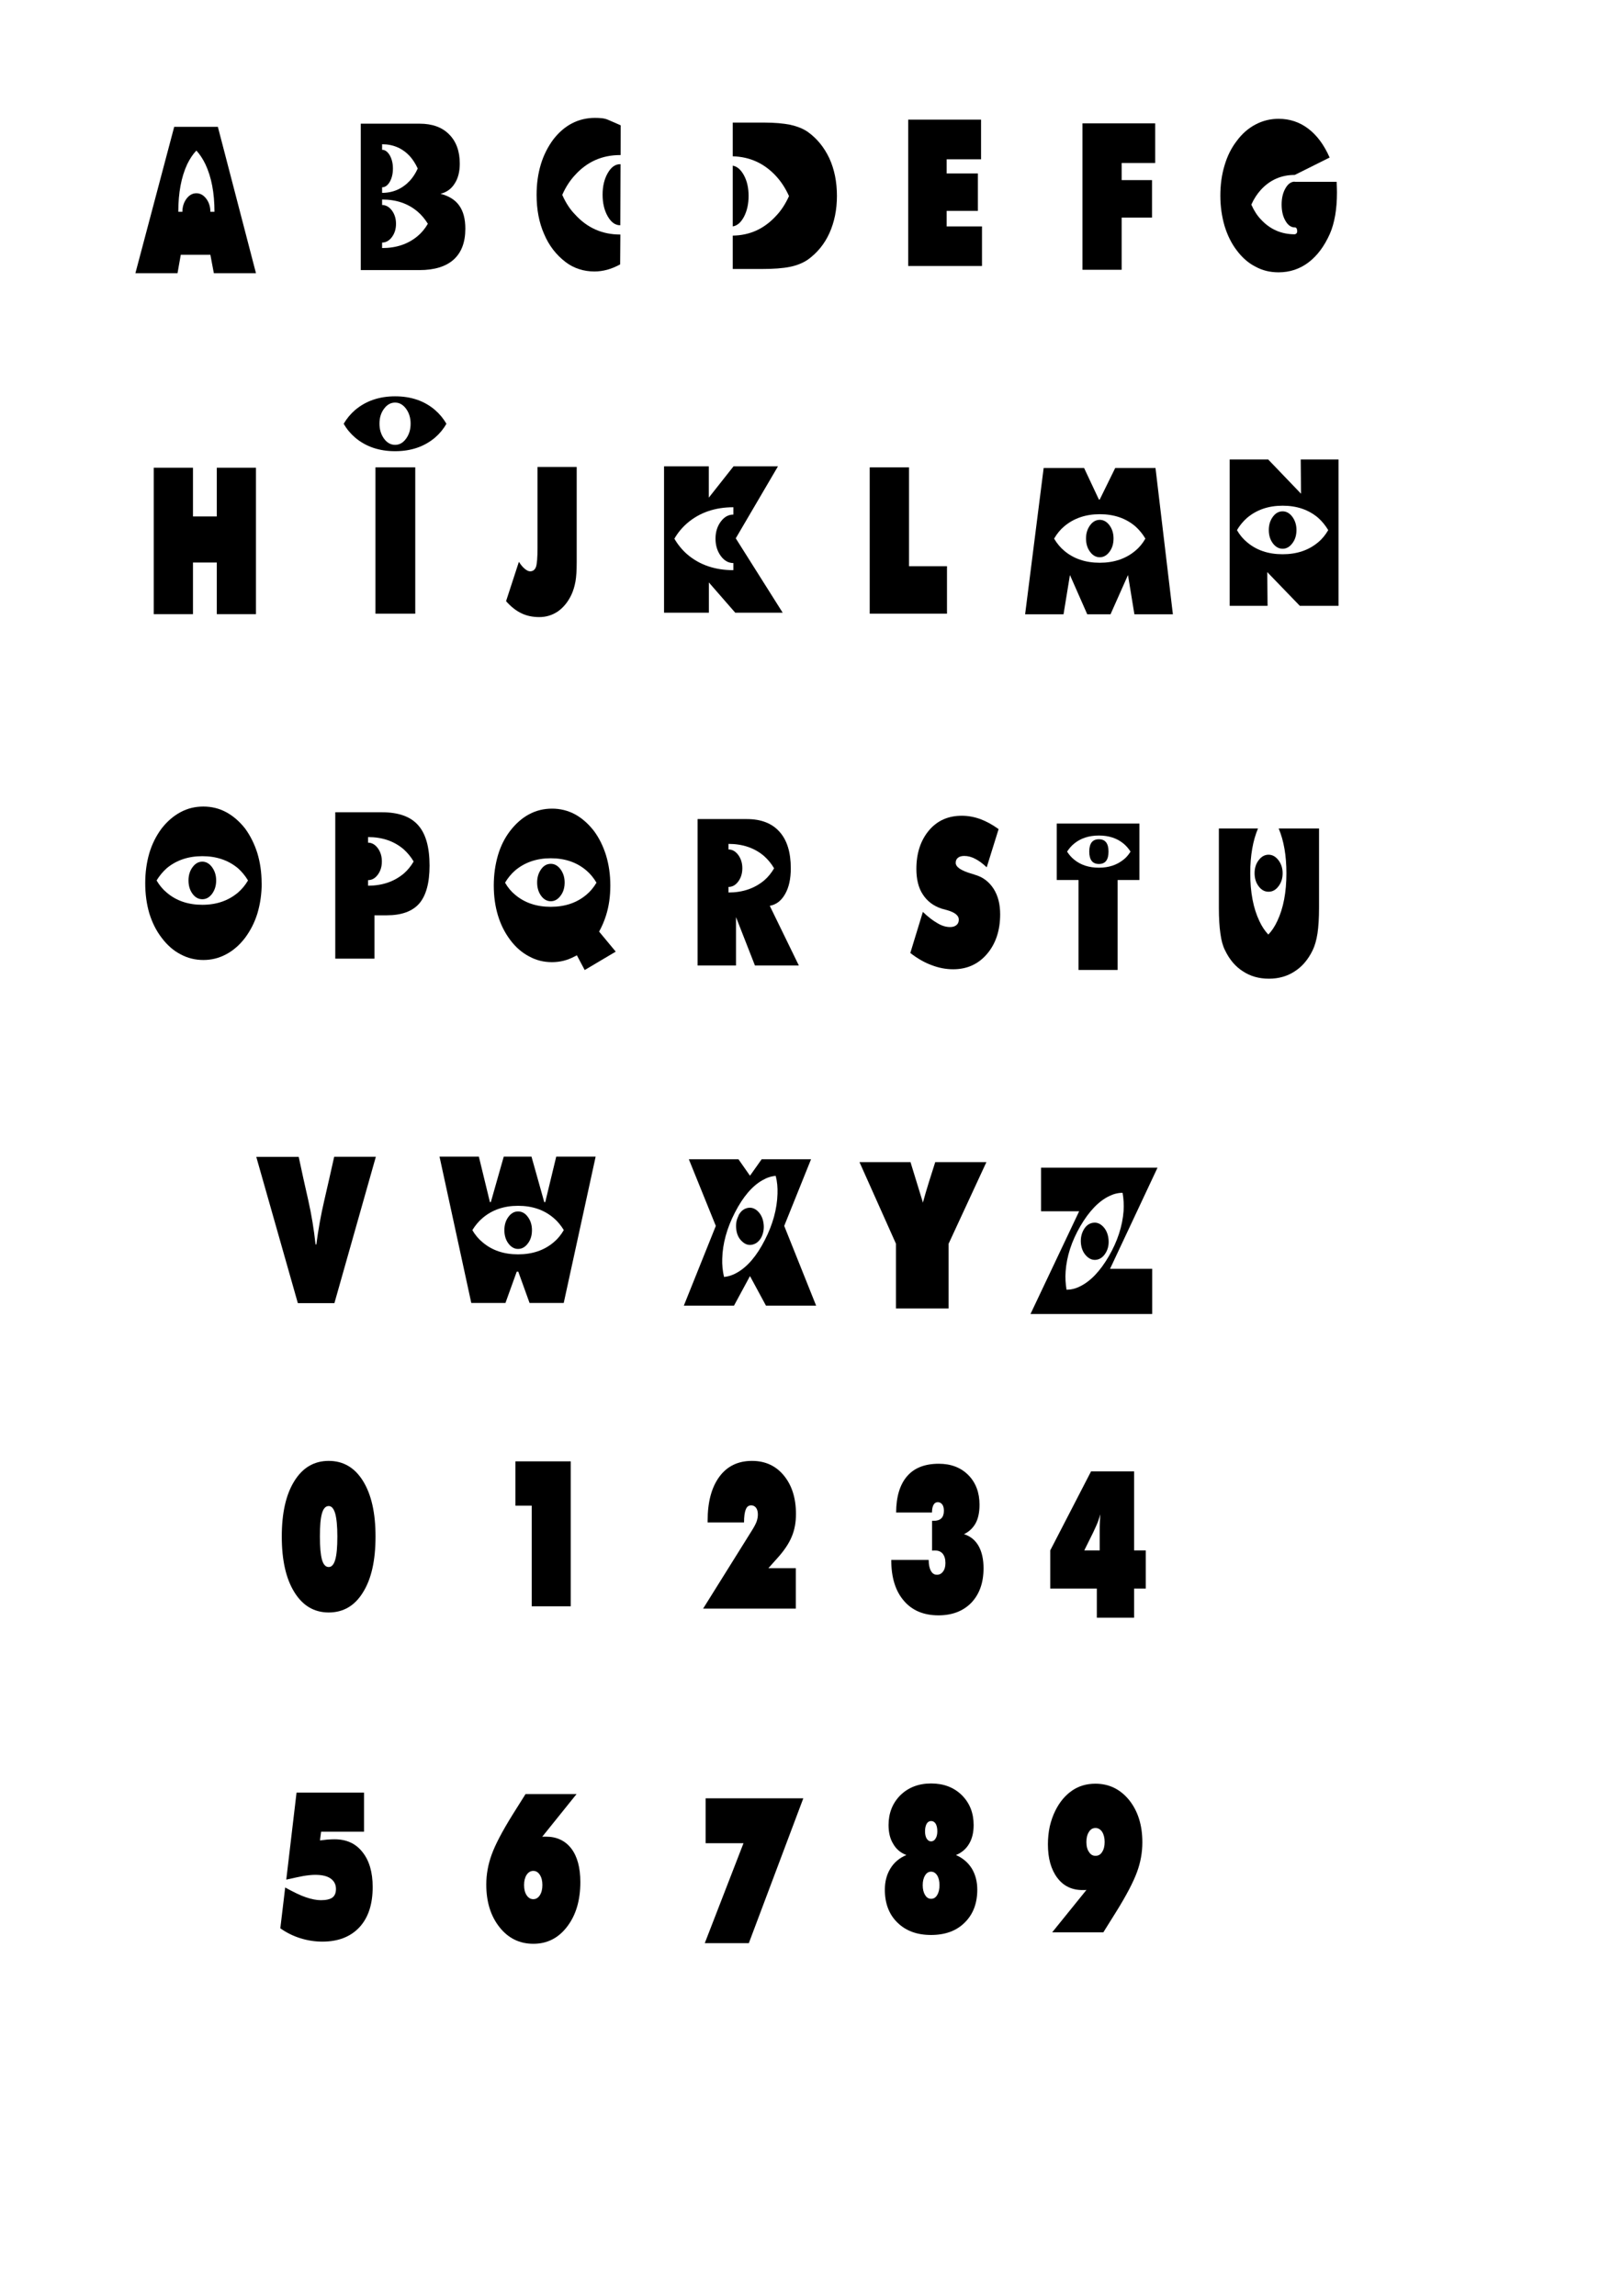 <?xml version="1.0" encoding="UTF-8"?>
<!DOCTYPE svg PUBLIC "-//W3C//DTD SVG 1.1//EN" "http://www.w3.org/Graphics/SVG/1.1/DTD/svg11.dtd">
<!-- Creator: CorelDRAW 2017 -->
<svg xmlns="http://www.w3.org/2000/svg" xml:space="preserve" width="210mm" height="297mm" version="1.1" shape-rendering="geometricPrecision" text-rendering="geometricPrecision" image-rendering="optimizeQuality" fill-rule="evenodd" clip-rule="evenodd"
viewBox="0 0 21000 29700"
 xmlns:xlink="http://www.w3.org/1999/xlink">
 <g id="Layer_x0020_1">
  <path fill="black" fill-rule="nonzero" d="M2541 1948c-44,45 -83,104 -118,175 -78,167 -116,373 -116,617l53 0c0,-65 18,-122 53,-169 35,-47 78,-71 128,-71 50,0 92,24 128,71 35,47 53,104 53,169l53 0c0,-245 -39,-450 -118,-617 -33,-68 -71,-126 -116,-175zm-789 1586l502 -1893 565 0 493 1893 -545 0 -45 -238 -383 0 -42 238 -545 0z"/>
  <path fill="black" fill-rule="nonzero" d="M5405 2180c-28,-61 -62,-114 -101,-158 -96,-104 -216,-156 -360,-156l0 72c38,0 71,24 99,71 27,48 41,105 41,171 0,68 -14,125 -41,173 -28,47 -61,70 -99,70l0 72c142,0 262,-53 360,-158 40,-44 74,-97 101,-157zm131 715c-39,-63 -83,-115 -131,-156 -124,-106 -277,-158 -461,-158l0 71c49,0 91,24 127,71 35,48 53,105 53,172 0,68 -18,125 -53,172 -35,47 -78,71 -127,71l0 71c185,0 338,-52 461,-156 49,-41 93,-93 131,-158zm-868 598l0 -1893 761 0c164,0 291,46 382,138 92,92 138,218 138,379 0,104 -22,190 -65,256 -43,70 -104,114 -184,134 108,28 189,78 241,151 54,75 80,175 80,300 0,176 -50,309 -151,400 -100,90 -248,136 -442,136l-760 0z"/>
  <path fill="black" fill-rule="nonzero" d="M8023 3421c-55,30 -110,53 -164,68 -56,15 -112,23 -167,23 -70,0 -136,-10 -197,-30 -64,-20 -121,-50 -173,-89 -126,-95 -220,-218 -282,-366 -65,-147 -97,-316 -97,-507 0,-140 18,-271 55,-394 36,-119 90,-225 159,-319 71,-93 152,-163 243,-211 93,-48 193,-71 299,-71 28,0 57,1 85,4 29,3 57,9 84,21l163 71 -1 385 -6 0c-233,0 -427,86 -583,258 -67,72 -122,157 -166,257 45,102 100,187 166,254 156,172 350,259 583,259l3 0 -3 388zm0 -507c-63,0 -116,-39 -160,-116 -44,-77 -66,-171 -66,-280 0,-108 22,-201 66,-278 44,-77 97,-116 160,-116l6 0 -3 790 -3 0z"/>
  <path fill="black" fill-rule="nonzero" d="M9481 3480l0 -432c221,-3 408,-88 562,-257 65,-68 120,-153 166,-254 -45,-100 -100,-185 -166,-257 -152,-166 -340,-252 -562,-258l0 -436 410 0c131,0 243,10 334,28 92,21 167,51 225,91 121,86 214,201 281,343 66,145 98,306 98,487 0,178 -33,339 -98,483 -64,140 -157,254 -281,343 -64,42 -139,73 -228,91 -92,19 -214,28 -368,28l-374 0zm0 -551l0 -786c58,10 106,53 146,127 40,75 59,163 59,265 0,103 -20,192 -59,268 -40,75 -88,117 -146,126z"/>
  <polygon fill="black" fill-rule="nonzero" points="11751,3441 11751,1548 12694,1548 12694,2061 12249,2061 12249,2244 12653,2244 12653,2728 12249,2728 12249,2929 12706,2929 12706,3441 "/>
  <polygon fill="black" fill-rule="nonzero" points="14006,3490 14006,1596 14947,1596 14947,2109 14513,2109 14513,2330 14906,2330 14906,2815 14513,2815 14513,3490 "/>
  <path fill="black" fill-rule="nonzero" d="M16753 2352l542 0c2,51 3,79 3,87 1,13 1,29 1,49 0,112 -8,211 -23,298 -16,89 -38,169 -68,237 -72,162 -164,286 -278,372 -112,85 -242,128 -387,128 -109,0 -208,-24 -296,-72 -90,-45 -172,-115 -244,-211 -70,-91 -122,-198 -159,-319 -35,-122 -54,-252 -54,-390 0,-141 18,-272 55,-393 36,-122 89,-227 159,-317 69,-93 150,-163 242,-211 93,-49 192,-73 298,-73 143,0 271,42 384,128 114,87 205,211 276,373l-451 225c-174,0 -320,64 -438,192 -48,53 -90,116 -124,192 34,77 75,141 124,192 118,128 264,192 438,192 23,-5 34,-21 31,-49 -3,-28 -13,-41 -31,-40 -47,0 -88,-28 -121,-86 -33,-57 -49,-127 -49,-210 0,-82 16,-151 49,-209 33,-58 73,-87 121,-87z"/>
  <polygon fill="black" fill-rule="nonzero" points="1989,7945 1989,6051 2497,6051 2497,6681 2805,6681 2805,6051 3312,6051 3312,7945 2805,7945 2805,7277 2497,7277 2497,7945 "/>
  <path fill="black" fill-rule="nonzero" d="M4858 7939l0 -1893 515 0 0 1893 -515 0zm918 -2457c-38,68 -87,127 -146,178 -139,118 -311,177 -518,177 -206,0 -379,-59 -518,-177 -58,-50 -107,-108 -147,-178 40,-68 89,-127 147,-177 139,-118 313,-178 518,-178 207,0 380,59 518,178 59,51 108,111 146,177zm-664 -274c-56,0 -104,27 -143,80 -40,53 -59,118 -59,193 0,75 20,140 59,194 39,53 87,80 143,80 56,0 103,-26 142,-80 39,-53 59,-118 59,-194 0,-75 -20,-140 -59,-193 -39,-53 -86,-80 -142,-80z"/>
  <path fill="black" fill-rule="nonzero" d="M6955 7087l0 -1046 507 0 0 1231c0,104 -5,188 -16,251 -12,64 -29,120 -52,170 -44,93 -102,164 -173,215 -73,50 -154,75 -243,75 -88,0 -165,-17 -231,-49 -69,-33 -136,-85 -199,-157l166 -509c27,42 53,73 79,93 25,20 47,30 66,30 36,0 62,-19 76,-57 13,-37 20,-119 20,-247z"/>
  <path fill="black" fill-rule="nonzero" d="M8592 7926l0 -1893 579 0 0 405 320 -405 575 0 -546 931 607 962 -614 0 -341 -391 0 391 -579 0zm897 -549l0 -93c-63,0 -118,-30 -163,-92 -45,-62 -68,-136 -68,-223 0,-87 23,-160 68,-221 45,-61 99,-91 163,-91l0 -95c-237,0 -435,68 -595,204 -66,57 -123,124 -168,203 46,79 102,147 168,204 160,136 359,203 595,203z"/>
  <polygon fill="black" fill-rule="nonzero" points="11253,7939 11253,6046 11762,6046 11762,7325 12253,7325 12253,7939 "/>
  <path fill="black" fill-rule="nonzero" d="M14678 7947l-83 -508 -226 508 -301 0 -224 -508 -83 508 -497 0 240 -1893 523 0 192 409 10 0 201 -409 521 0 225 1893 -497 0zm142 -979c-35,-60 -79,-113 -129,-158 -124,-106 -277,-158 -461,-158 -183,0 -337,53 -461,158 -49,41 -93,94 -130,158 38,64 82,116 130,156 122,104 276,156 461,156 185,0 338,-52 461,-156 51,-42 94,-95 129,-156zm-590 -243c49,0 91,24 126,71 35,48 52,105 52,170 0,68 -17,125 -52,172 -35,47 -77,71 -126,71 -49,0 -92,-24 -126,-71 -35,-47 -52,-104 -52,-172 0,-65 17,-122 52,-170 35,-48 77,-71 126,-71z"/>
  <path fill="black" fill-rule="nonzero" d="M17186 6858c-36,-60 -79,-113 -129,-158 -124,-106 -277,-158 -461,-158 -184,0 -337,53 -461,158 -50,44 -94,97 -130,158 36,63 80,115 130,156 122,104 275,156 461,156 185,0 338,-52 461,-156 51,-42 93,-95 129,-156zm-590 -243c49,0 91,24 126,71 35,48 53,105 53,170 0,68 -17,125 -53,172 -35,47 -77,71 -126,71 -49,0 -92,-24 -127,-71 -35,-47 -52,-104 -52,-172 0,-65 17,-122 52,-170 35,-48 77,-71 127,-71zm-685 1222l0 -1893 498 0 425 443 -4 -443 489 0 0 1893 -501 0 -421 -436 4 436 -489 0z"/>
  <path fill="black" fill-rule="nonzero" d="M3209 11390c-36,-60 -80,-113 -130,-158 -125,-104 -279,-156 -461,-156 -182,0 -336,52 -461,156 -51,46 -94,98 -131,158 35,60 78,113 131,157 124,106 278,158 461,158 183,0 337,-53 461,-158 51,-44 95,-97 130,-157zm-591 -243c48,0 91,24 126,72 35,48 53,105 53,171 0,68 -18,125 -53,173 -35,47 -77,70 -126,70 -50,0 -92,-23 -127,-70 -35,-48 -52,-105 -52,-173 0,-66 17,-124 52,-171 35,-48 77,-72 127,-72zm768 279c0,135 -18,264 -55,389 -36,118 -91,225 -162,320 -70,91 -151,162 -244,211 -92,49 -189,73 -293,73 -106,0 -204,-24 -295,-73 -93,-48 -175,-120 -246,-215 -70,-91 -122,-196 -159,-315 -35,-120 -53,-250 -53,-391 0,-138 18,-268 53,-388 35,-118 89,-225 159,-319 70,-90 151,-161 244,-211 91,-49 189,-73 296,-73 106,0 205,24 296,73 92,50 173,121 244,211 68,93 121,199 159,319 36,120 55,250 55,388z"/>
  <path fill="black" fill-rule="nonzero" d="M5352 11145c-35,-60 -79,-113 -129,-158 -124,-106 -277,-158 -461,-158l0 72c48,0 91,24 126,71 35,48 53,105 53,172 0,68 -18,125 -53,172 -35,47 -77,70 -126,70l0 72c183,0 336,-52 461,-156 50,-43 93,-95 129,-157zm-1014 1256l0 -1893 605 0c212,0 368,55 466,166 99,109 149,284 149,524 0,224 -45,387 -133,490 -89,102 -230,153 -421,153l-159 0 0 561 -507 0z"/>
  <path fill="black" fill-rule="nonzero" d="M7718 11419c-37,-62 -80,-115 -131,-158 -124,-106 -277,-158 -461,-158 -183,0 -336,53 -461,158 -50,44 -94,97 -130,158 36,63 80,115 130,156 123,104 276,156 461,156 185,0 338,-52 461,-156 50,-41 93,-93 131,-156zm-153 1129l-101 -190c-13,8 -23,13 -29,15 -92,50 -190,74 -293,74 -106,0 -204,-24 -295,-74 -92,-48 -174,-118 -245,-213 -70,-93 -123,-198 -159,-317 -36,-119 -54,-248 -54,-388 0,-137 18,-267 54,-391 35,-119 88,-225 159,-317 73,-94 154,-165 244,-213 91,-49 190,-73 297,-73 105,0 204,24 296,73 90,49 171,120 244,213 69,92 121,198 159,319 36,120 55,249 55,389 0,140 -18,268 -55,386 -24,77 -55,147 -90,211l215 259 -400 237zm-438 -1373c49,0 91,24 126,71 35,48 53,105 53,170 0,68 -17,125 -53,172 -35,47 -77,71 -126,71 -49,0 -92,-24 -126,-71 -34,-47 -51,-104 -51,-172 0,-65 17,-122 51,-170 34,-48 76,-71 126,-71z"/>
  <path fill="black" fill-rule="nonzero" d="M10016 11233c-35,-60 -79,-113 -129,-158 -124,-106 -278,-158 -461,-158l0 72c48,0 91,24 126,71 35,48 53,105 53,172 0,68 -18,125 -53,172 -35,47 -77,70 -126,70l0 72c182,0 336,-52 461,-156 50,-43 93,-95 129,-157zm-990 1256l0 -1893 638 0c184,0 325,55 422,164 98,109 146,267 146,473 0,136 -24,246 -73,332 -49,87 -115,138 -199,153l376 772 -568 0 -245 -626 0 626 -497 0z"/>
  <path fill="black" fill-rule="nonzero" d="M11779 12327l162 -530c70,67 134,116 194,149 54,32 107,47 159,47 35,0 62,-9 82,-26 20,-16 30,-40 30,-71 0,-51 -49,-92 -149,-121 -40,-11 -65,-18 -76,-21 -105,-35 -186,-97 -242,-185 -55,-84 -82,-194 -82,-328 0,-202 54,-367 161,-496 108,-129 250,-192 427,-192 79,0 158,14 239,43 78,29 157,72 237,130l-154 494c-52,-49 -102,-86 -148,-109 -46,-25 -94,-38 -142,-38 -36,0 -63,8 -81,23 -20,15 -30,37 -30,66 0,55 70,102 210,142 26,8 44,14 52,17 94,29 171,88 229,178 57,90 84,200 84,329 0,209 -57,380 -170,513 -113,132 -258,198 -438,198 -95,0 -187,-18 -278,-53 -89,-32 -181,-84 -277,-158z"/>
  <path fill="black" fill-rule="nonzero" d="M13955 12548l0 -1164 -282 0 0 -730 1070 0 0 730 -282 0 0 1164 -505 0zm673 -1531c-28,-43 -58,-77 -91,-104 -85,-70 -191,-104 -318,-104 -129,0 -236,35 -320,104 -35,28 -65,63 -92,104 26,41 57,76 92,104 84,69 191,104 320,104 127,0 232,-35 318,-104 33,-25 63,-60 91,-104zm-409 -160c82,0 124,53 124,160 0,107 -41,160 -124,160 -83,0 -125,-53 -125,-160 0,-107 42,-160 125,-160z"/>
  <path fill="black" fill-rule="nonzero" d="M16560 10718l507 0 0 1026c0,132 -7,243 -20,332 -14,88 -35,161 -63,218 -59,121 -136,211 -232,272 -95,63 -207,95 -333,95 -129,0 -241,-32 -336,-95 -96,-60 -174,-151 -232,-272 -28,-54 -48,-125 -60,-215 -13,-89 -20,-201 -20,-335l0 -1026 223 0 283 0 0 0c-66,157 -100,350 -100,579 0,246 39,452 118,618 32,69 70,127 116,175 44,-45 83,-104 116,-175 79,-166 118,-373 118,-618 0,-227 -33,-420 -100,-579l11 0zm-327 579c0,-66 17,-122 53,-169 35,-47 78,-71 128,-71 49,0 92,24 128,71 36,48 54,104 54,169 0,66 -18,123 -54,169 -35,47 -78,70 -128,70 -51,0 -93,-23 -128,-70 -35,-46 -53,-103 -53,-169z"/>
  <path fill="black" fill-rule="nonzero" d="M3854 16859l-538 -1893 549 0c40,189 81,376 124,563 42,187 73,376 94,570l10 0c25,-192 59,-382 103,-570 43,-187 86,-375 128,-564l539 0 -536 1893 -472 0z"/>
  <path fill="black" fill-rule="nonzero" d="M7295 15913c-37,-60 -80,-113 -131,-156 -124,-106 -277,-158 -461,-158 -183,0 -336,53 -459,158 -50,42 -94,95 -132,156 36,64 81,116 132,158 122,104 275,156 459,156 185,0 338,-52 461,-156 52,-43 95,-96 131,-158zm-592 -241c50,0 92,23 127,71 35,47 53,104 53,171 0,68 -17,125 -53,172 -35,47 -77,71 -127,71 -48,0 -90,-24 -125,-71 -35,-47 -52,-105 -52,-172 0,-67 17,-124 52,-171 35,-48 77,-71 125,-71zm-17 779l-146 405 -442 0 -411 -1893 509 0 143 588 12 0 167 -588 359 0 165 588 13 0 142 -588 510 0 -413 1893 -442 0 -146 -405 -17 0z"/>
  <path fill="black" fill-rule="nonzero" d="M10037 15212c-56,4 -113,22 -170,55 -134,75 -253,215 -358,419 -104,202 -159,402 -164,597 -3,79 5,158 23,236 58,-5 115,-24 170,-56 135,-77 254,-217 358,-421 103,-201 158,-400 164,-597 3,-82 -4,-160 -23,-232zm-483 515c27,-54 65,-87 114,-99 49,-12 93,1 135,39 41,39 67,91 76,156 10,66 0,125 -26,180 -28,54 -67,86 -116,98 -49,12 -94,-2 -134,-40 -42,-37 -68,-89 -76,-154 -9,-65 0,-125 29,-179zm150 781l-207 383 -649 0 414 -1032 -349 -862 642 0 149 213 151 -213 639 0 -347 862 413 1032 -649 0 -207 -383z"/>
  <path fill="black" fill-rule="nonzero" d="M11593 16927l0 -837 -472 -1056 660 0 157 511 3 14c24,-88 50,-176 77,-263 27,-86 55,-174 83,-262l662 0 -489 1056 0 837 -681 0z"/>
  <path fill="black" fill-rule="nonzero" d="M14526 15431c-59,0 -116,14 -173,42 -136,65 -261,195 -375,390 -113,195 -176,390 -190,586 -6,80 -1,159 12,236 60,-1 118,-15 173,-43 136,-66 261,-196 375,-392 112,-194 175,-388 190,-583 5,-80 1,-159 -13,-236zm-504 477c29,-51 69,-81 118,-89 50,-8 94,8 134,50 39,41 62,95 69,161 7,66 -5,125 -35,176 -31,53 -71,83 -120,91 -49,8 -93,-10 -133,-51 -39,-41 -62,-93 -69,-160 -6,-66 6,-125 36,-178zm-689 1092l630 -1330 -493 0 0 -564 1507 0 -614 1308 545 0 0 585 -1576 0z"/>
  <path fill="black" fill-rule="nonzero" d="M3646 19877c0,-304 54,-543 162,-716 107,-174 256,-262 445,-262 189,0 337,87 444,260 108,174 162,413 162,718 0,310 -54,550 -162,722 -106,174 -255,261 -444,261 -188,0 -337,-88 -445,-264 -108,-174 -162,-413 -162,-719zm493 0c0,133 9,234 27,300 18,63 47,95 87,95 38,0 66,-31 84,-93 19,-63 28,-163 28,-302 0,-135 -10,-234 -28,-298 -19,-64 -47,-96 -84,-96 -40,0 -69,32 -87,95 -18,61 -27,162 -27,299z"/>
  <polygon fill="black" fill-rule="nonzero" points="6880,19478 6669,19478 6669,18905 7385,18905 7385,20780 6880,20780 "/>
  <path fill="black" fill-rule="nonzero" d="M9097 20811l629 -1007c31,-49 52,-89 63,-118 11,-32 17,-62 17,-93 0,-38 -8,-67 -23,-87 -16,-21 -37,-32 -63,-32 -34,0 -57,18 -70,53 -15,35 -23,91 -23,168l-471 0 0 -23c0,-243 51,-432 153,-570 101,-136 242,-203 421,-203 172,0 310,64 413,190 104,127 156,293 156,497 0,108 -18,207 -55,294 -37,89 -99,181 -184,275l-118 132 355 0 0 523 -1202 0z"/>
  <path fill="black" fill-rule="nonzero" d="M12061 19674l21 0c42,0 75,-10 98,-32 22,-22 33,-54 33,-98 0,-35 -7,-62 -21,-81 -15,-20 -35,-30 -58,-30 -24,0 -43,12 -55,34 -13,24 -20,57 -20,100l-464 0c1,-206 49,-363 143,-471 93,-107 229,-160 409,-160 158,0 286,49 383,147 96,98 144,226 144,383 0,98 -17,178 -50,239 -35,63 -85,110 -151,142 81,25 144,75 188,151 43,76 65,172 65,290 0,187 -53,335 -157,445 -106,109 -248,164 -426,164 -193,0 -343,-64 -449,-190 -108,-125 -162,-301 -162,-524l0 -3 484 0c1,64 11,111 30,143 18,33 44,49 77,49 33,0 59,-14 80,-43 20,-26 30,-63 30,-109 0,-51 -12,-91 -35,-120 -23,-28 -57,-42 -101,-42 -5,0 -10,0 -13,0 -3,0 -7,0 -10,0 -3,1 -8,2 -14,2l0 -383z"/>
  <path fill="black" fill-rule="nonzero" d="M14028 20057l201 0 0 -256c0,-38 1,-79 3,-125 1,-23 3,-51 7,-86 -12,37 -24,71 -35,102 -7,19 -27,63 -60,134l-115 232zm164 871l0 -377 -603 0 0 -494 528 -1022 557 0 0 1022 151 0 0 494 -151 0 0 377 -483 0z"/>
  <path fill="black" fill-rule="nonzero" d="M3704 24316l133 -1126 873 0 0 506 -555 0 -15 113c22,-3 53,-6 94,-11 43,-3 74,-4 94,-4 155,0 276,55 362,166 88,109 132,260 132,452 0,224 -57,397 -172,521 -115,123 -275,185 -479,185 -97,0 -192,-15 -285,-44 -90,-28 -176,-70 -259,-128l63 -528c112,61 200,104 267,126 73,25 138,38 195,38 69,0 118,-12 149,-34 31,-24 46,-61 46,-111 0,-58 -23,-103 -70,-136 -46,-32 -112,-47 -198,-47 -42,0 -93,5 -154,15 -41,8 -116,23 -222,47z"/>
  <path fill="black" fill-rule="nonzero" d="M7016 23762c3,0 5,0 8,-1 3,-1 6,-1 10,-1 3,0 7,0 12,0 6,0 12,0 18,0 140,0 250,52 329,155 78,104 116,248 116,433 0,236 -57,427 -170,575 -113,149 -259,223 -438,223 -179,0 -325,-72 -438,-215 -114,-144 -171,-327 -171,-551 0,-131 23,-259 69,-386 47,-131 138,-304 273,-521l166 -264 660 0 -444 552zm-116 807c35,0 63,-17 85,-51 22,-34 33,-78 33,-132 0,-54 -11,-98 -33,-132 -22,-34 -50,-51 -85,-51 -35,0 -63,17 -86,51 -22,34 -33,78 -33,132 0,55 11,99 33,132 23,34 51,51 86,51z"/>
  <polygon fill="black" fill-rule="nonzero" points="9119,25138 9620,23845 9130,23845 9130,23264 10394,23264 9689,25138 "/>
  <path fill="black" fill-rule="nonzero" d="M11728 23998c-76,-29 -133,-77 -171,-145 -40,-64 -60,-145 -60,-243 0,-154 51,-284 154,-387 103,-100 235,-151 397,-151 161,0 294,50 397,151 102,102 153,231 153,387 0,97 -20,178 -59,243 -39,66 -96,115 -170,145 88,38 156,96 205,174 47,78 71,169 71,274 0,177 -54,319 -163,426 -107,107 -253,160 -435,160 -182,0 -326,-53 -435,-160 -109,-106 -163,-248 -163,-426 0,-104 24,-196 72,-274 47,-78 116,-136 206,-174zm319 -177c24,0 44,-12 58,-36 15,-23 23,-54 23,-94 0,-41 -7,-73 -21,-98 -16,-24 -35,-35 -59,-35 -25,0 -44,12 -58,35 -14,26 -21,58 -21,98 0,39 7,70 21,94 15,24 34,36 58,36zm1 743c32,0 58,-15 77,-47 21,-33 31,-76 31,-130 0,-51 -10,-94 -30,-126 -21,-32 -47,-48 -79,-48 -32,0 -58,16 -77,48 -21,33 -31,76 -31,126 0,53 10,95 31,128 19,33 45,49 77,49z"/>
  <path fill="black" fill-rule="nonzero" d="M14058 24449c-8,0 -15,1 -20,2 -3,0 -8,0 -13,0 -5,0 -11,0 -18,0 -139,0 -248,-53 -327,-159 -81,-108 -121,-252 -121,-433 0,-78 8,-156 24,-232 18,-75 42,-144 73,-205 54,-109 126,-196 216,-258 86,-59 186,-89 301,-89 177,0 323,71 438,213 113,142 170,324 170,545 0,131 -23,259 -69,384 -47,129 -137,302 -271,517l-165 264 -662 0 443 -548zm117 -801c-36,0 -64,16 -84,49 -23,33 -34,78 -34,132 0,55 11,98 34,130 21,33 48,49 84,49 36,0 65,-16 85,-49 22,-33 33,-76 33,-130 0,-53 -11,-97 -33,-132 -23,-33 -52,-49 -85,-49z"/>
 </g>
</svg>
